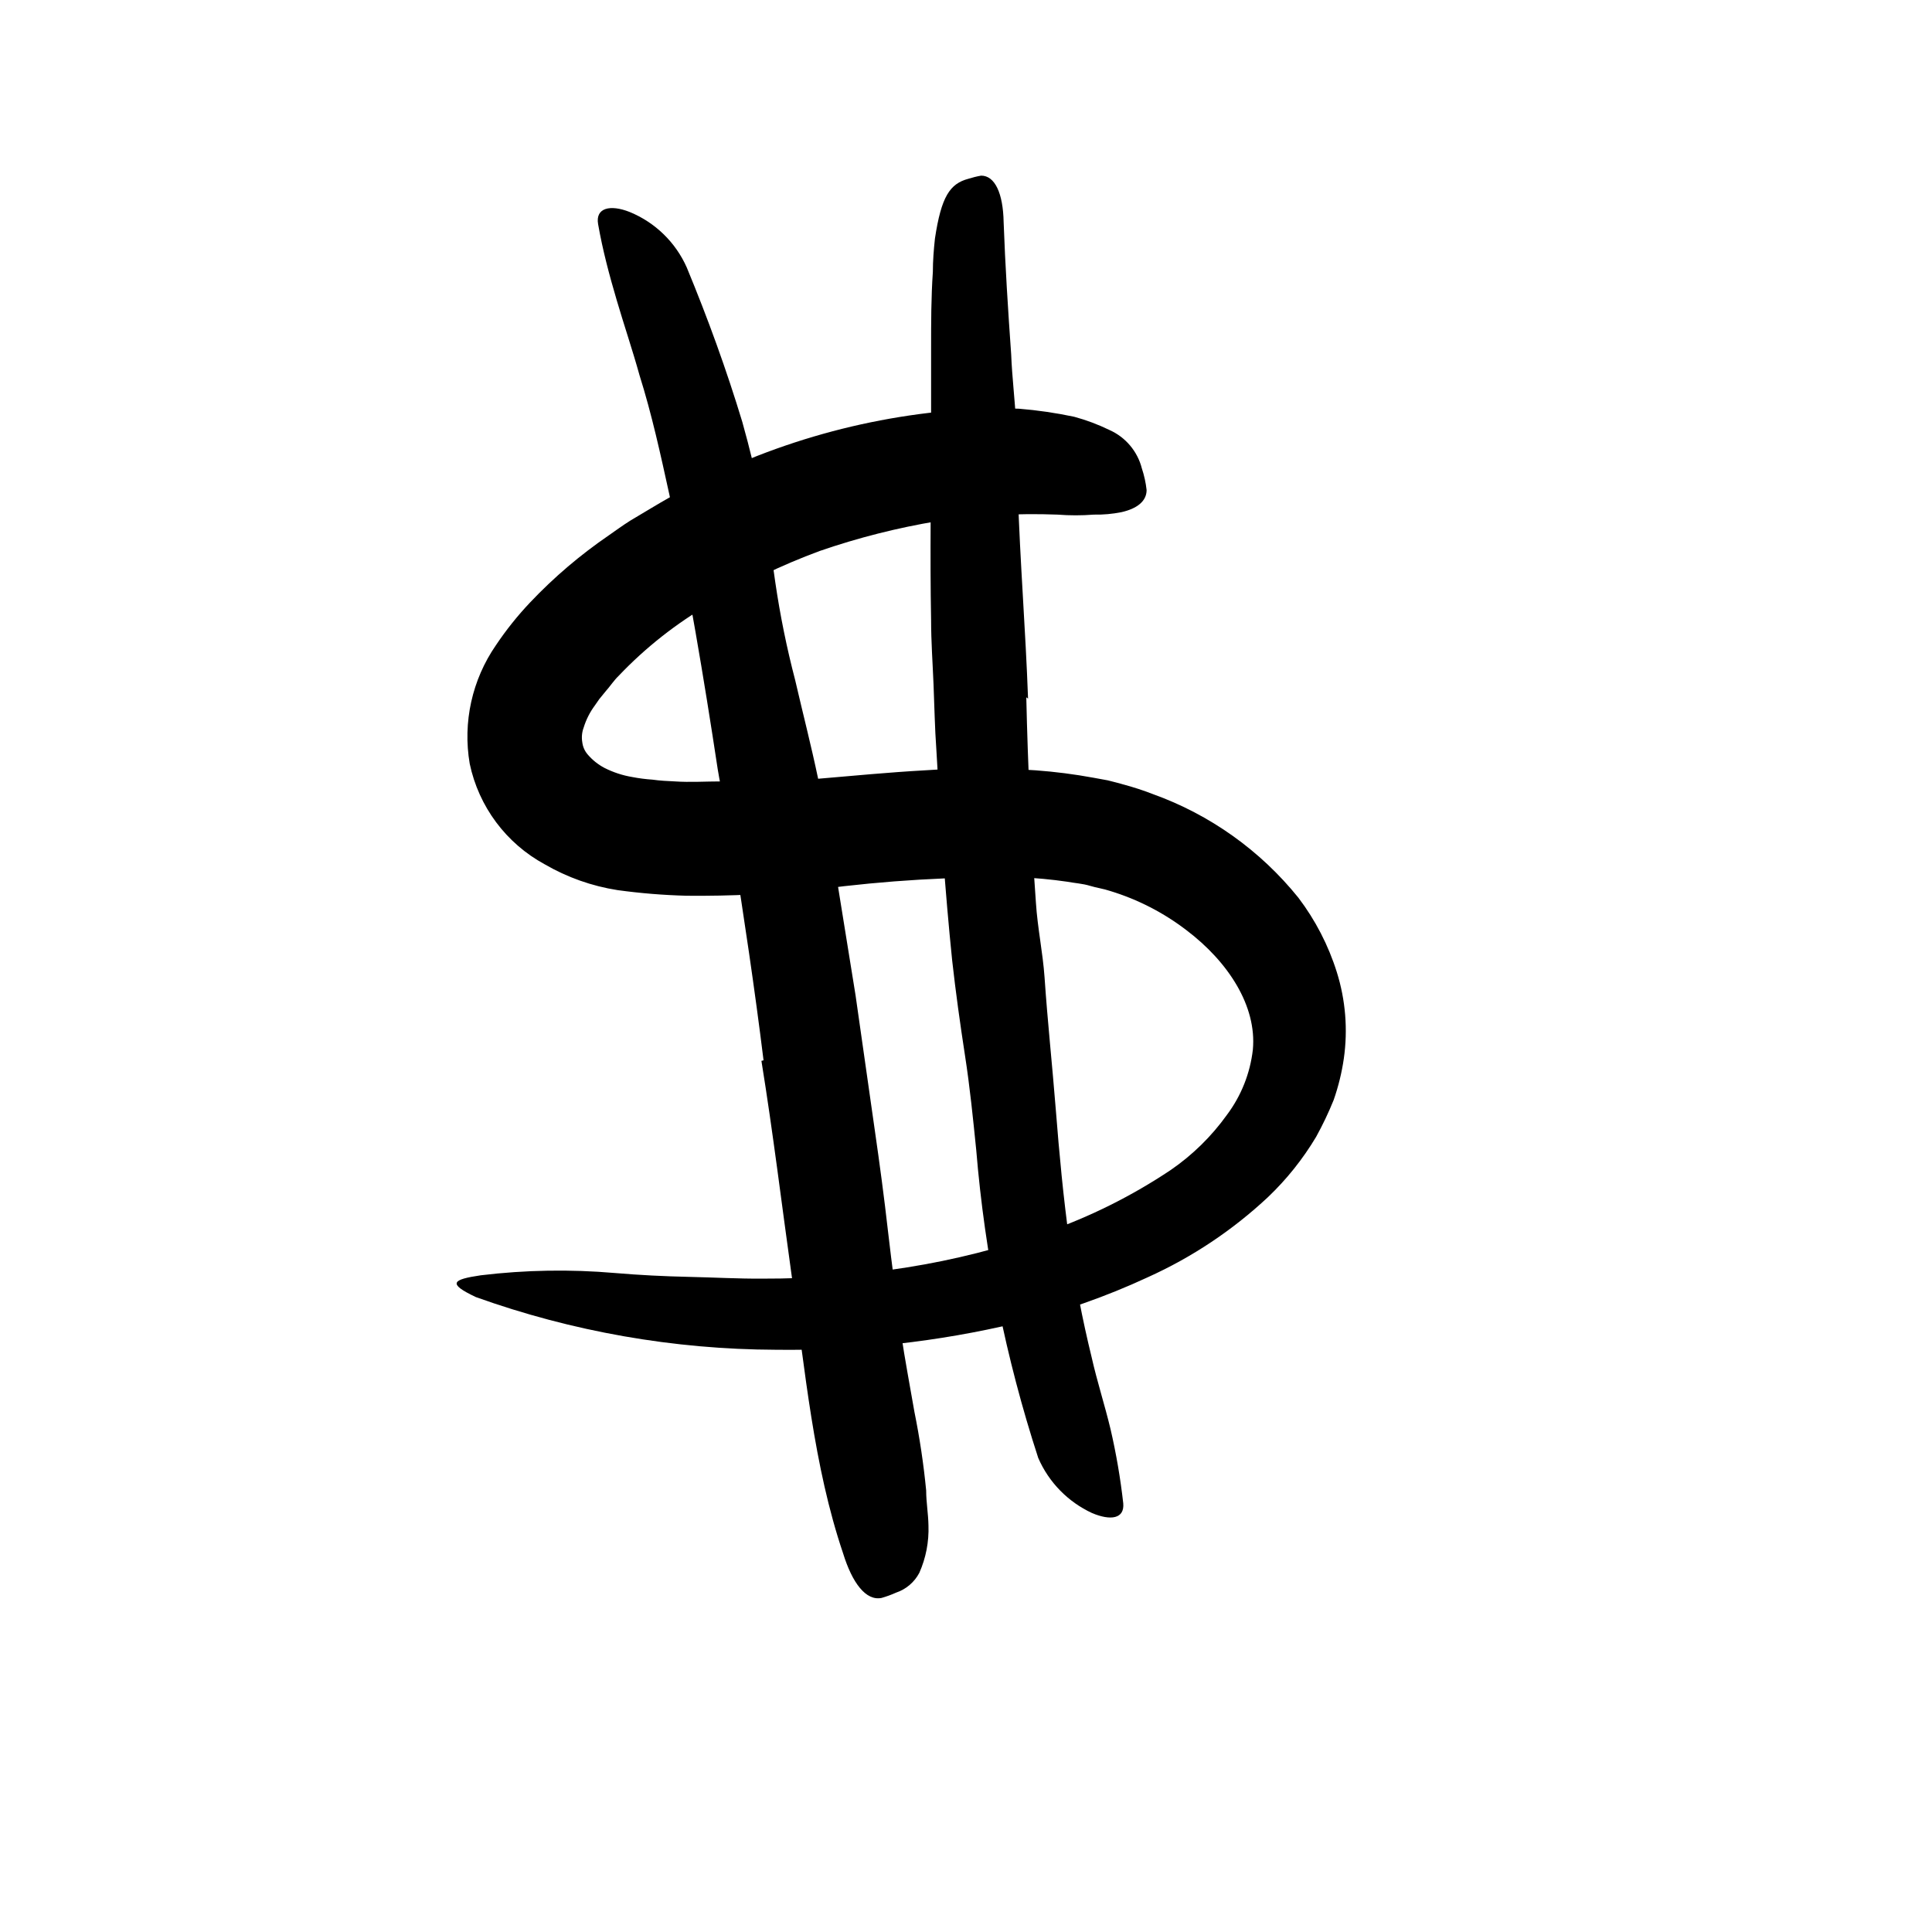 <svg width="24" height="24" viewBox="0 0 110 110" fill="none" xmlns="http://www.w3.org/2000/svg" xmlns:xlink="http://www.w3.org/1999/xlink">
	<path d="M41.083 44.63C44.673 44.63 48.543 44.09 52.643 43.86C54.753 43.715 56.872 43.715 58.983 43.86C60.08 43.941 61.171 44.081 62.253 44.28L63.073 44.43C63.363 44.51 63.653 44.57 63.943 44.66C64.516 44.812 65.08 44.996 65.633 45.21C68.886 46.377 71.754 48.419 73.923 51.11C74.892 52.386 75.633 53.821 76.113 55.35C76.61 56.937 76.747 58.614 76.513 60.26C76.397 61.067 76.202 61.861 75.933 62.63C75.642 63.35 75.308 64.051 74.933 64.73C74.179 65.992 73.257 67.146 72.193 68.16C70.178 70.045 67.868 71.585 65.353 72.72C62.955 73.834 60.453 74.708 57.883 75.33C53.396 76.399 48.794 76.91 44.183 76.85C38.357 76.83 32.577 75.815 27.093 73.85C25.443 73.07 25.763 72.85 27.373 72.61C29.908 72.304 32.468 72.26 35.013 72.48C36.423 72.6 37.833 72.67 39.233 72.7C40.633 72.73 42.023 72.81 43.413 72.8C46.169 72.809 48.921 72.595 51.643 72.16C54.331 71.735 56.976 71.065 59.543 70.16C62.057 69.284 64.45 68.091 66.663 66.61C67.899 65.759 68.978 64.7 69.853 63.48C70.668 62.394 71.179 61.11 71.333 59.76C71.563 57.27 69.923 54.76 67.563 52.97C66.259 51.969 64.785 51.21 63.213 50.73C62.833 50.6 62.433 50.55 62.043 50.43C61.653 50.31 61.183 50.28 60.753 50.2C59.864 50.071 58.97 49.987 58.073 49.95C54.252 49.903 50.432 50.13 46.643 50.63C44.136 50.901 41.615 51.025 39.093 51C37.778 50.966 36.466 50.859 35.163 50.68C33.7 50.452 32.293 49.953 31.013 49.21C28.817 48.019 27.256 45.924 26.743 43.48C26.341 41.125 26.877 38.706 28.233 36.74C28.811 35.877 29.459 35.065 30.173 34.31C30.855 33.589 31.577 32.904 32.333 32.26C33.078 31.627 33.856 31.033 34.663 30.48C35.063 30.2 35.463 29.91 35.873 29.65L37.113 28.91C42.256 25.816 48.035 23.929 54.013 23.39C55.342 23.265 56.678 23.225 58.013 23.27C59.072 23.356 60.123 23.509 61.163 23.73C61.852 23.917 62.521 24.168 63.163 24.48C64.082 24.888 64.765 25.695 65.013 26.67C65.146 27.069 65.237 27.482 65.283 27.9C65.283 28.54 64.733 28.96 63.853 29.16C63.333 29.264 62.803 29.311 62.273 29.3C61.587 29.354 60.898 29.354 60.213 29.3C57.93 29.213 55.643 29.337 53.383 29.67C51.102 30.048 48.858 30.616 46.673 31.37C44.505 32.17 42.419 33.174 40.443 34.37C38.514 35.482 36.756 36.867 35.223 38.48C34.943 38.75 34.743 39.07 34.483 39.36L34.123 39.8L33.873 40.16C33.589 40.541 33.373 40.967 33.233 41.42C33.132 41.688 33.105 41.978 33.153 42.26C33.184 42.52 33.291 42.763 33.463 42.96C33.729 43.271 34.051 43.529 34.413 43.72C34.91 43.972 35.443 44.148 35.993 44.24C36.376 44.314 36.763 44.364 37.153 44.39C37.563 44.45 37.993 44.47 38.423 44.49C39.283 44.55 40.173 44.49 41.073 44.49L41.083 44.63Z" fill-rule="evenodd" fill="currentColor"/>
	<path d="M43.473 60.37C42.973 56.31 42.363 52.25 41.723 48.2C41.493 46.72 41.102 45.27 40.863 43.79C40.073 38.57 39.192 33.35 38.113 28.17C37.613 25.89 37.113 23.59 36.413 21.37C36.013 19.93 35.533 18.52 35.113 17.09C34.692 15.66 34.312 14.24 34.053 12.76C33.893 11.83 34.743 11.63 35.852 12.07C37.303 12.665 38.467 13.797 39.102 15.23C40.303 18.13 41.363 21.05 42.263 24.02C43.105 27.019 43.733 30.073 44.143 33.16C44.417 35.033 44.794 36.889 45.273 38.72C45.703 40.58 46.183 42.44 46.573 44.3C46.962 46.3 47.373 48.41 47.712 50.47L48.712 56.67L49.803 64.32C50.083 66.25 50.343 68.19 50.562 70.13C50.783 72.07 51.053 74 51.303 75.93C51.523 77.42 51.812 78.93 52.062 80.38C52.362 81.861 52.586 83.356 52.732 84.86C52.732 85.53 52.852 86.18 52.863 86.86C52.895 87.785 52.718 88.705 52.343 89.55C52.062 90.085 51.585 90.49 51.013 90.68C50.747 90.8 50.473 90.9 50.192 90.98C49.303 91.16 48.523 90.13 48.002 88.44C46.312 83.44 45.852 78.07 45.073 72.62C44.513 68.62 44.013 64.48 43.352 60.4L43.473 60.37Z" fill-rule="evenodd" fill="currentColor"/>
	<path d="M58.433 39.7C58.519 43.6 58.703 47.503 58.982 51.41C59.073 52.83 59.373 54.23 59.473 55.65C59.643 58.16 59.913 60.65 60.113 63.18C60.312 65.71 60.542 68.18 60.893 70.7C61.201 72.91 61.621 75.103 62.152 77.27C62.462 78.65 62.902 80 63.232 81.38C63.553 82.768 63.794 84.174 63.953 85.59C64.033 86.48 63.232 86.59 62.183 86.15C60.809 85.515 59.716 84.398 59.113 83.01C57.26 77.323 56.075 71.44 55.583 65.48C55.402 63.7 55.223 61.9 54.942 60.09C54.663 58.28 54.413 56.48 54.212 54.68C53.803 50.68 53.533 46.68 53.312 42.68C53.223 41.45 53.203 40.21 53.152 38.98C53.102 37.75 53.013 36.54 53.013 35.31C52.942 31.58 53.013 27.83 53.013 24.11C53.013 22.67 53.013 21.24 53.013 19.8C53.013 18.36 53.013 16.94 53.113 15.48C53.113 14.85 53.163 14.22 53.232 13.58C53.593 11.19 54.083 10.46 55.132 10.18C55.372 10.104 55.615 10.043 55.863 10C56.643 10 57.113 11 57.143 12.65C57.232 15.11 57.393 17.65 57.573 20.19C57.623 21.46 57.783 22.76 57.852 24.06L57.852 26.06L57.953 28.06C58.073 31.94 58.393 35.86 58.533 39.78L58.433 39.7Z" fill-rule="evenodd" fill="currentColor"/>
	<defs/>
</svg>
